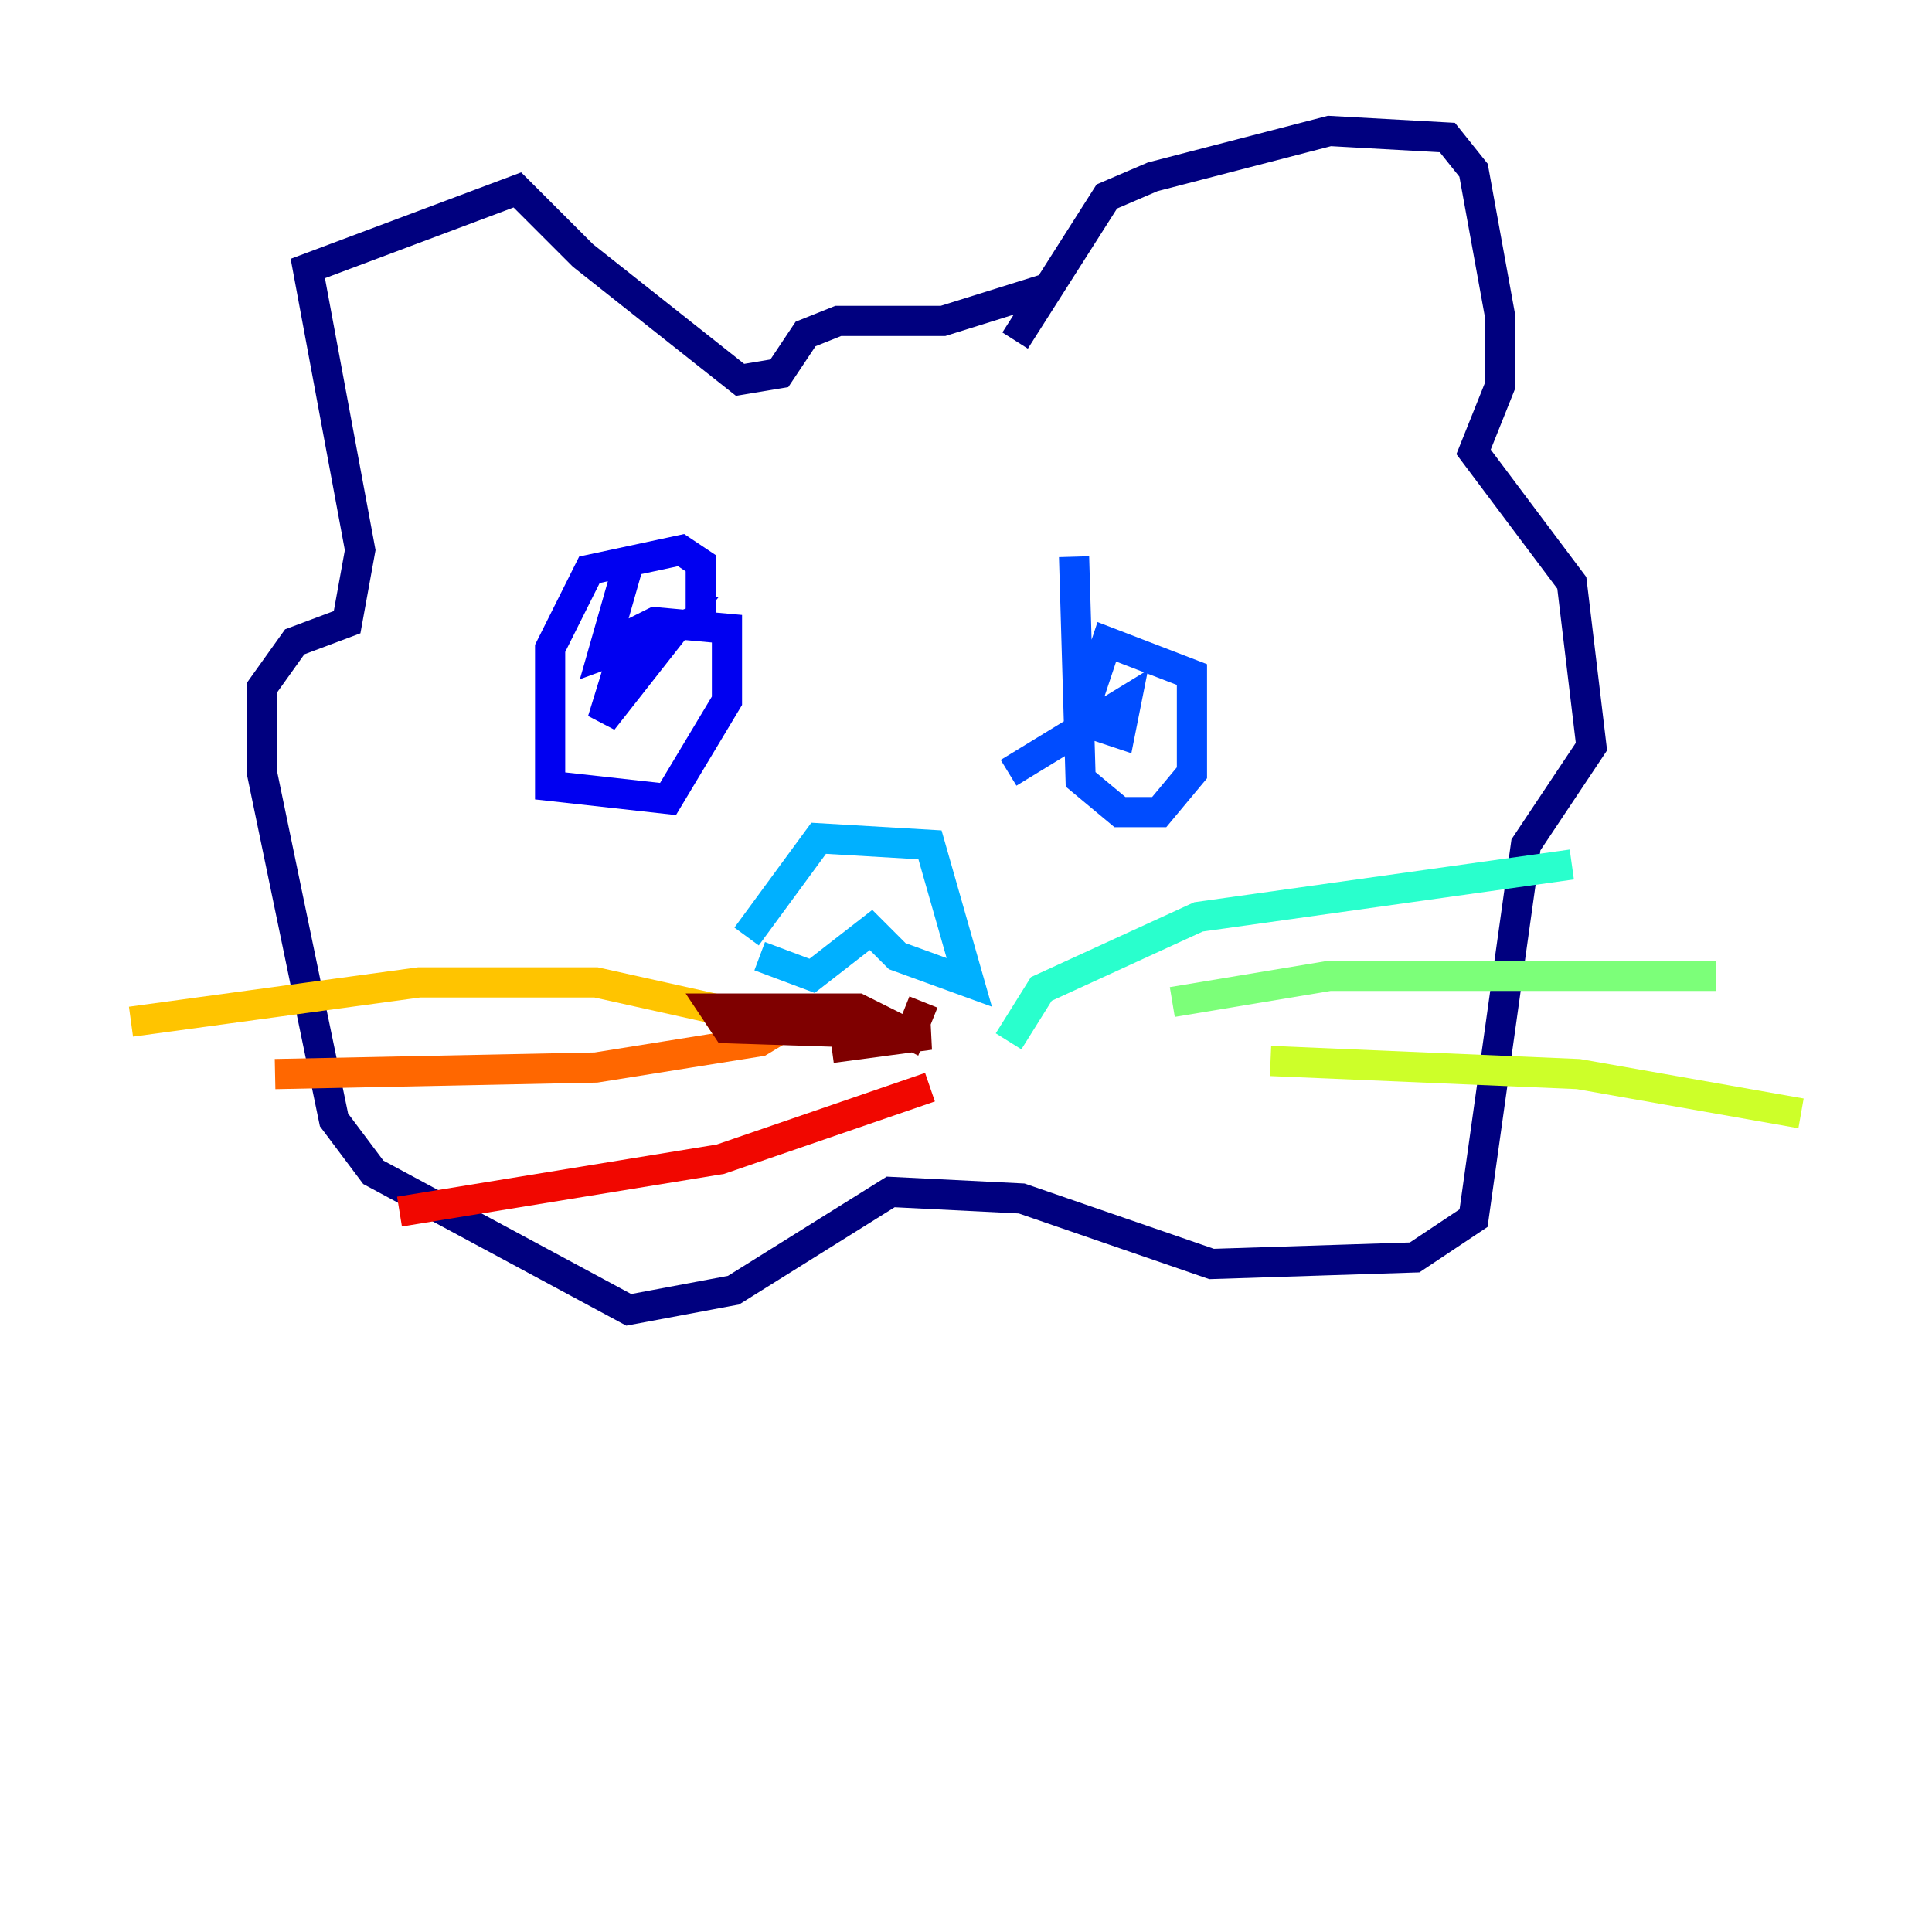 <?xml version="1.0" encoding="utf-8" ?>
<svg baseProfile="tiny" height="128" version="1.2" viewBox="0,0,128,128" width="128" xmlns="http://www.w3.org/2000/svg" xmlns:ev="http://www.w3.org/2001/xml-events" xmlns:xlink="http://www.w3.org/1999/xlink"><defs /><polyline fill="none" points="67.254,22.563 73.329,13.017 76.366,11.715 88.081,8.678 95.891,9.112 97.627,11.281 99.363,20.827 99.363,25.6 97.627,29.939 104.136,38.617 105.437,49.464 101.098,55.973 97.627,80.705 93.722,83.308 80.271,83.742 67.688,79.403 59.01,78.969 48.597,85.478 41.654,86.78 24.732,77.668 22.129,74.197 17.356,51.2 17.356,45.559 19.525,42.522 22.997,41.22 23.864,36.447 20.393,17.79 34.278,12.583 38.617,16.922 49.031,25.166 51.634,24.732 53.37,22.129 55.539,21.261 62.481,21.261 69.424,19.091" stroke="#00007f" stroke-width="2" /><polyline fill="none" points="46.427,41.22 46.427,37.315 45.125,36.447 39.051,37.749 36.447,42.956 36.447,52.068 44.258,52.936 48.163,46.427 48.163,41.654 43.39,41.22 41.654,42.088 39.919,47.729 44.691,41.654 39.919,43.39 41.654,37.315" stroke="#0000f1" stroke-width="2" /><polyline fill="none" points="71.159,36.881 71.593,51.634 74.197,53.803 76.8,53.803 78.969,51.2 78.969,44.691 73.329,42.522 71.593,47.729 74.197,48.597 74.63,46.427 66.82,51.2" stroke="#004cff" stroke-width="2" /><polyline fill="none" points="49.464,62.047 54.237,55.539 61.614,55.973 64.217,65.085 59.444,63.349 57.709,61.614 53.803,64.651 50.332,63.349" stroke="#00b0ff" stroke-width="2" /><polyline fill="none" points="66.82,68.99 68.99,65.519 79.403,60.746 104.136,57.275" stroke="#29ffcd" stroke-width="2" /><polyline fill="none" points="77.668,66.386 88.081,64.651 113.681,64.651" stroke="#7cff79" stroke-width="2" /><polyline fill="none" points="84.176,70.291 104.57,71.159 119.322,73.763" stroke="#cdff29" stroke-width="2" /><polyline fill="none" points="48.163,68.122 47.295,66.82 39.485,65.085 27.77,65.085 8.678,67.688" stroke="#ffc400" stroke-width="2" /><polyline fill="none" points="52.502,67.688 50.332,68.99 39.485,70.725 18.224,71.159" stroke="#ff6700" stroke-width="2" /><polyline fill="none" points="61.614,72.027 47.729,76.8 26.468,80.271" stroke="#f10700" stroke-width="2" /><polyline fill="none" points="61.18,66.386 60.312,68.556 56.841,66.82 47.295,66.82 48.163,68.122 61.614,68.556 55.105,69.424" stroke="#7f0000" stroke-width="2" /></svg>